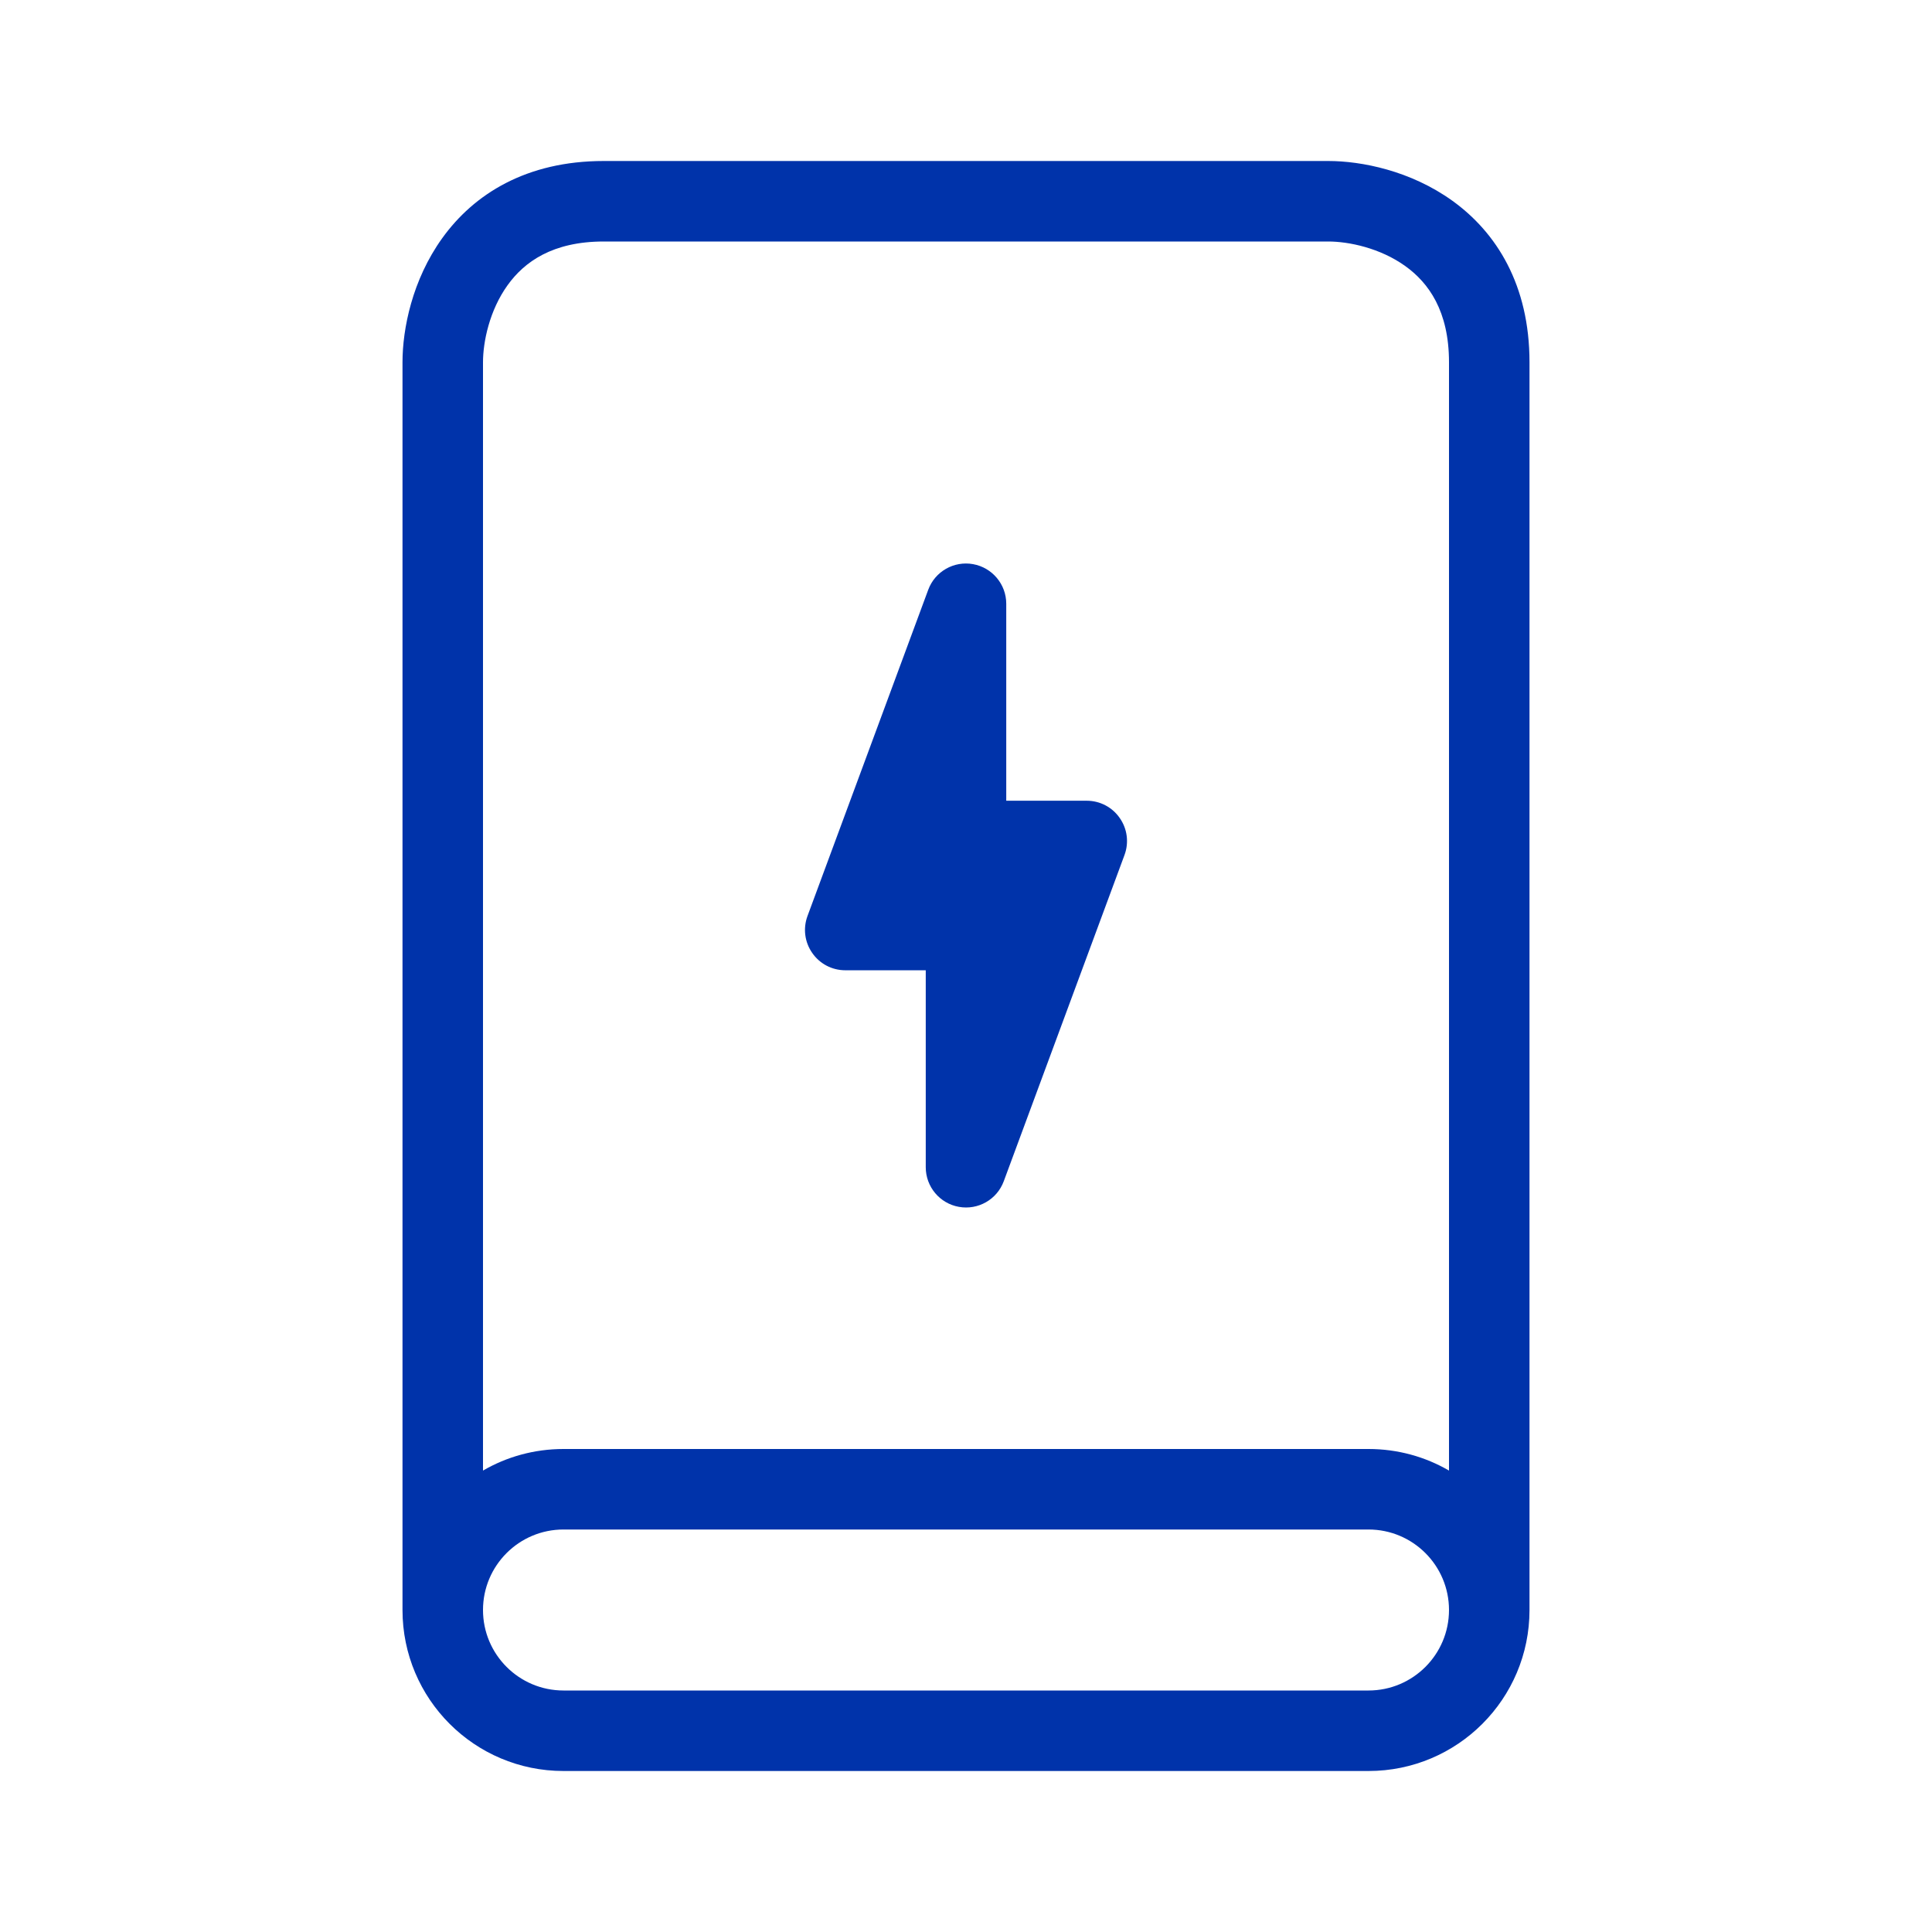 <svg width="24" height="24" viewBox="0 0 24 24" fill="none" xmlns="http://www.w3.org/2000/svg">
<path fill-rule="evenodd" clip-rule="evenodd" d="M6.306 3.542C6.08 3.856 6 4.247 6 4.5V18.268C6.294 18.097 6.636 18 7 18H17C17.364 18 17.706 18.097 18 18.268V4.5C18 3.863 17.746 3.513 17.458 3.306C17.144 3.08 16.753 3 16.5 3H7.5C6.863 3 6.513 3.254 6.306 3.542ZM19 20V4.5C19 3.537 18.588 2.887 18.042 2.494C17.522 2.12 16.913 2 16.5 2H7.5C6.537 2 5.887 2.412 5.494 2.958C5.12 3.478 5 4.087 5 4.5V20C5 21.105 5.895 22 7 22H17C18.105 22 19 21.105 19 20ZM18 20C18 19.448 17.552 19 17 19H7C6.448 19 6 19.448 6 20C6 20.552 6.448 21 7 21H17C17.552 21 18 20.552 18 20ZM12.088 7.008C12.326 7.051 12.5 7.258 12.5 7.5V9.947H13.5C13.664 9.947 13.817 10.027 13.91 10.162C14.004 10.296 14.026 10.467 13.969 10.621L12.469 14.674C12.385 14.901 12.15 15.035 11.912 14.992C11.674 14.95 11.5 14.742 11.5 14.5V12.053H10.5C10.336 12.053 10.183 11.973 10.09 11.838C9.996 11.704 9.974 11.533 10.031 11.379L11.531 7.326C11.615 7.099 11.85 6.965 12.088 7.008Z" fill="#0033AA"/>
</svg>
